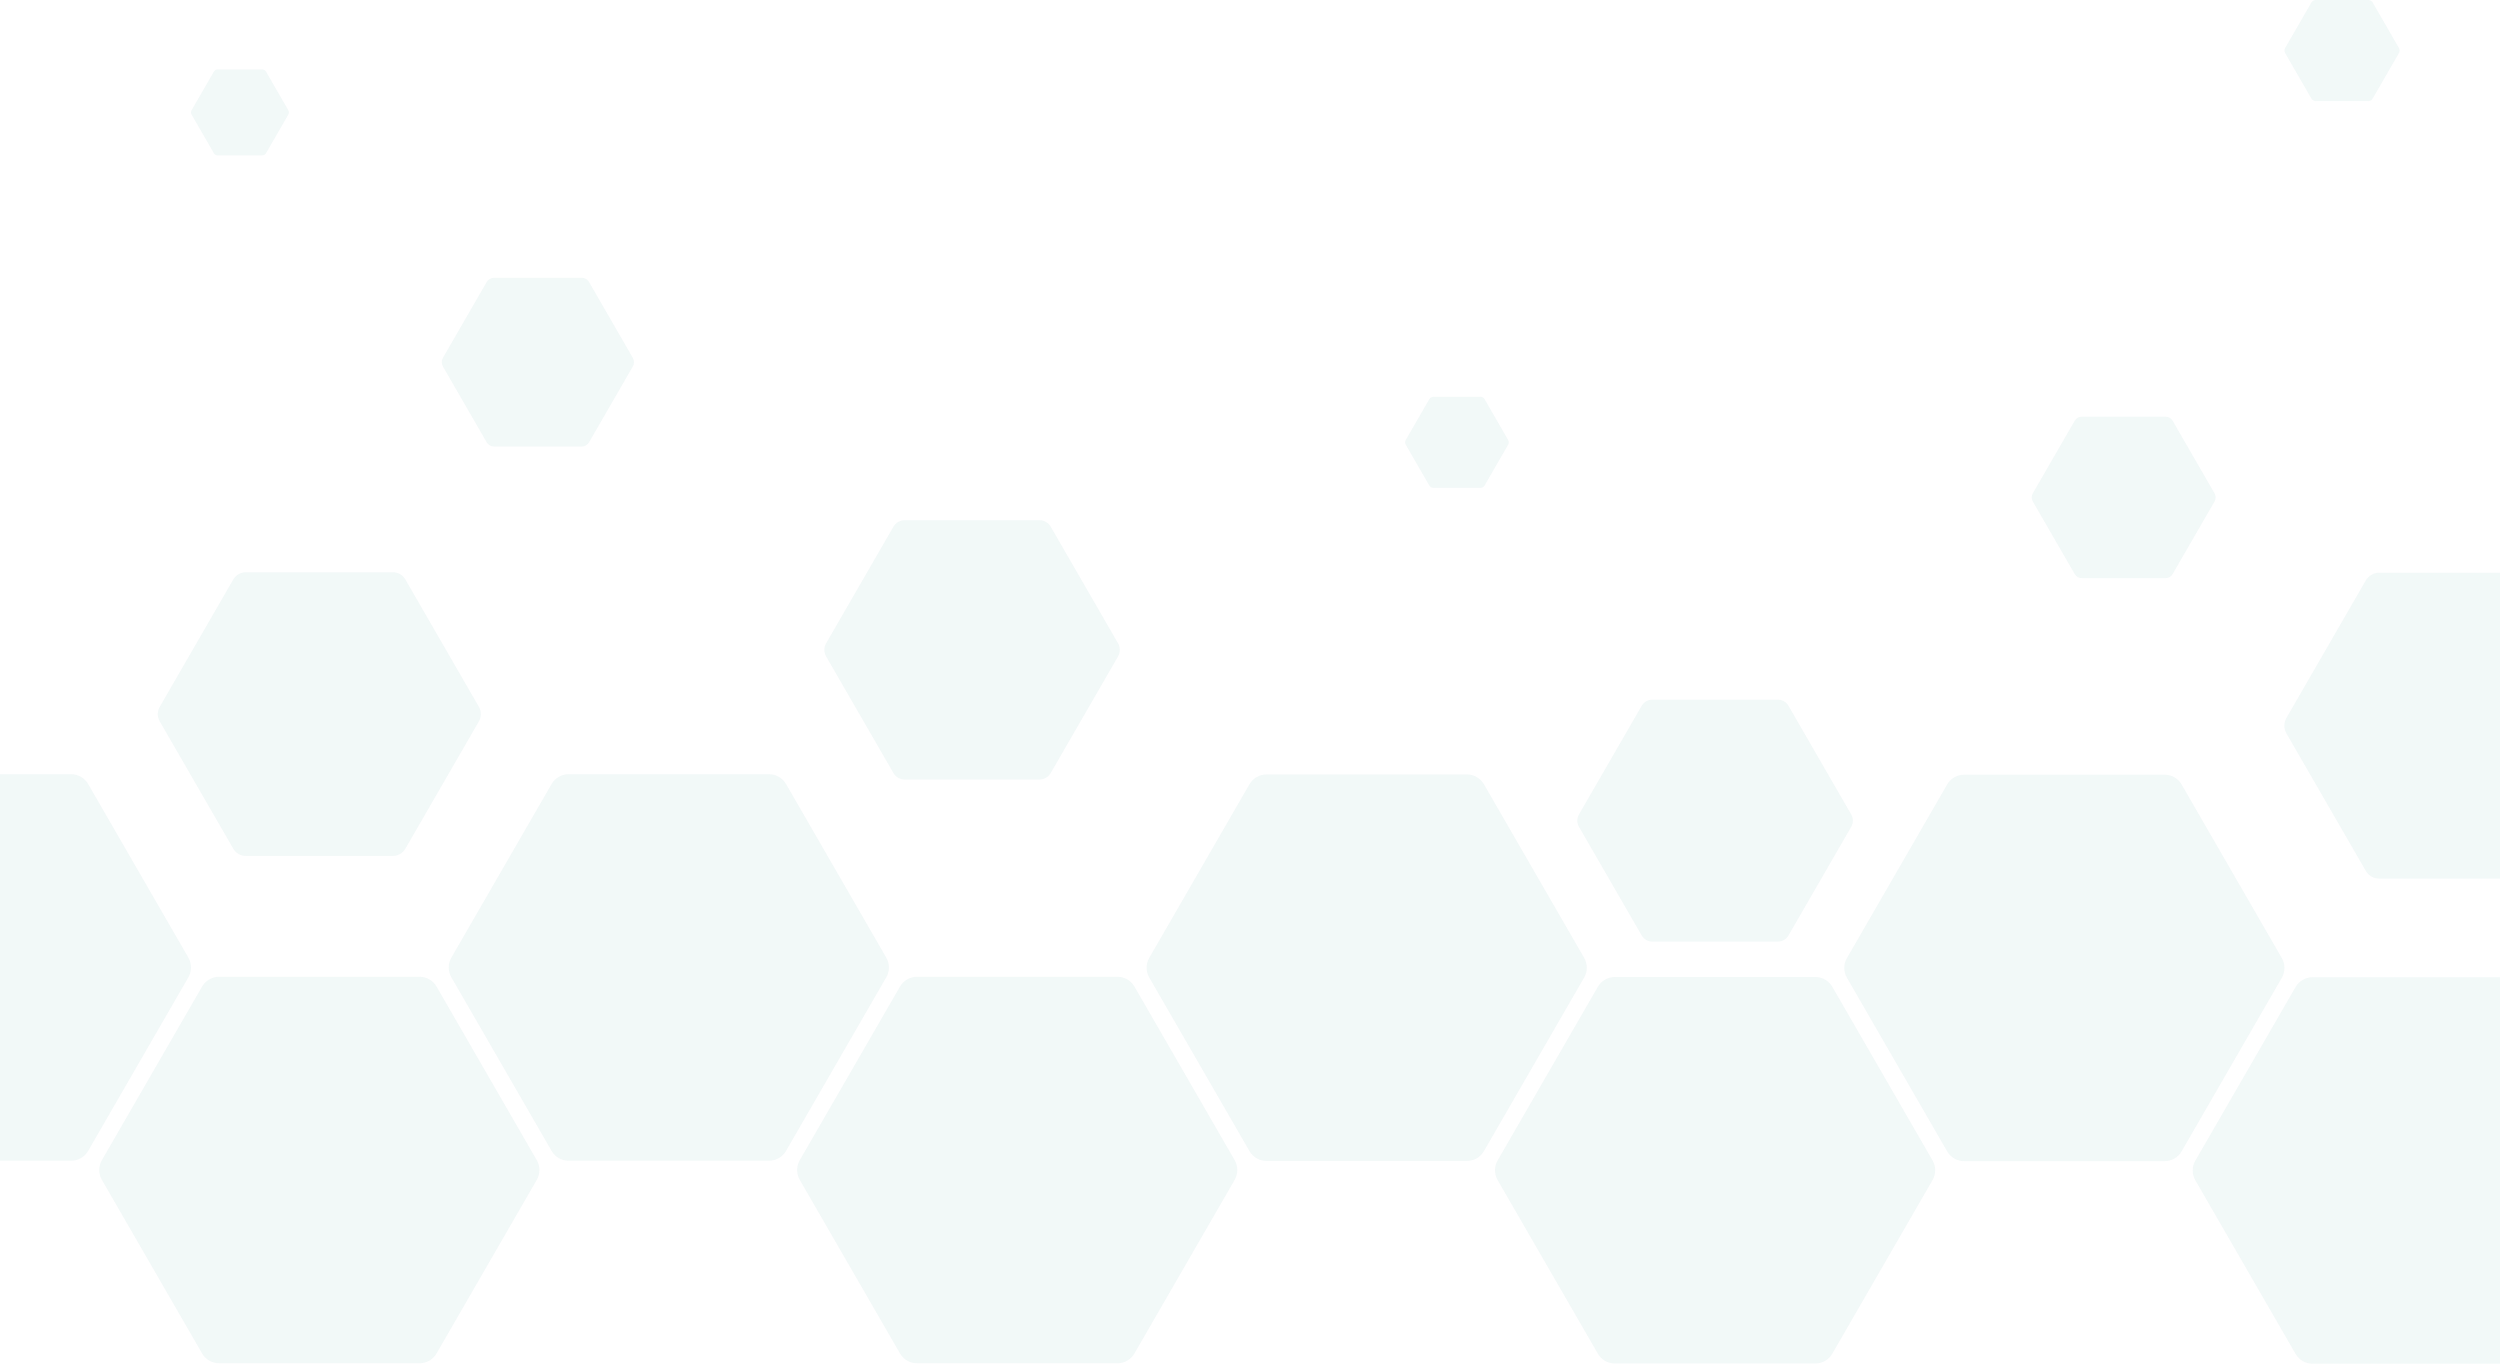 <?xml version="1.0" encoding="UTF-8"?>
<svg viewBox="0 0 1440 786"
  xmlns="http://www.w3.org/2000/svg">
  <g fill="#298F88" opacity=".3">
    <g opacity=".2">
      <path d="m1131.3 446.21c-1.96 0.013-3.89 0.537-5.6 1.52-1.7 0.983-3.12 2.391-4.11 4.087l-57.79 100.1c-0.97 1.709-1.48 3.641-1.48 5.607s0.51 3.897 1.48 5.606l57.79 100.08c0.98 1.705 2.4 3.121 4.1 4.105 1.71 0.985 3.64 1.502 5.61 1.502h115.58c1.97-4e-3 3.9-0.523 5.6-1.507s3.11-2.398 4.1-4.1l57.79-100.08c0.97-1.709 1.48-3.64 1.48-5.606s-0.51-3.898-1.48-5.607l-57.79-100.1c-1-1.693-2.41-3.099-4.11-4.082-1.7-0.982-3.62-1.508-5.59-1.525h-115.58z"/>
      <path d="m1332 562.88c-1.97 0.013-3.9 0.536-5.6 1.519s-3.12 2.391-4.12 4.088l-57.79 100.1c-0.97 1.709-1.48 3.641-1.48 5.606 0 1.966 0.51 3.898 1.48 5.607l57.79 100.08c0.99 1.705 2.4 3.121 4.11 4.105 1.7 0.984 3.64 1.502 5.61 1.501h115.58c1.96-3e-3 3.89-0.523 5.59-1.507 1.71-0.984 3.12-2.398 4.1-4.099l57.79-100.08c0.97-1.709 1.48-3.641 1.48-5.607 0-1.965-0.51-3.897-1.48-5.606l-57.79-100.1c-0.99-1.693-2.41-3.1-4.11-4.082-1.69-0.983-3.62-1.508-5.58-1.525h-115.58z"/>
      <path d="m1370.4 329.88c-1.55 0.011-3.08 0.425-4.43 1.203s-2.47 1.893-3.26 3.235l-45.74 79.231c-0.77 1.353-1.17 2.882-1.17 4.437 0 1.556 0.4 3.085 1.17 4.438l45.74 79.213c0.78 1.35 1.9 2.47 3.25 3.249s2.89 1.189 4.44 1.189h91.49c1.55-3e-3 3.08-0.414 4.43-1.193 1.34-0.779 2.46-1.898 3.24-3.245l45.74-79.213c0.77-1.353 1.17-2.882 1.17-4.438 0-1.555-0.4-3.084-1.17-4.437l-45.74-79.231c-0.79-1.34-1.91-2.453-3.25-3.231-1.35-0.777-2.87-1.193-4.42-1.207h-91.49z"/>
      <path d="m1199.1 240c-0.82 5e-3 -1.63 0.224-2.34 0.634-0.71 0.411-1.31 0.999-1.72 1.708l-24.14 41.82c-0.41 0.714-0.62 1.521-0.62 2.342s0.21 1.628 0.62 2.342l24.14 41.811c0.41 0.712 1 1.304 1.71 1.715 0.72 0.411 1.53 0.628 2.35 0.627h48.29c0.82-1e-3 1.62-0.218 2.33-0.629s1.3-1.002 1.71-1.713l24.15-41.811c0.4-0.714 0.62-1.521 0.62-2.342s-0.22-1.628-0.62-2.342l-24.15-41.82c-0.41-0.707-1-1.295-1.71-1.705-0.71-0.411-1.51-0.63-2.33-0.637h-48.29z"/>
      <path d="m1333.9 0c-0.51 0.003-1.02 0.14-1.46 0.397-0.45 0.257-0.82 0.625-1.08 1.069l-15.11 26.18c-0.26 0.447-0.39 0.952-0.39 1.466s0.13 1.019 0.39 1.466l15.11 26.174c0.26 0.446 0.63 0.816 1.08 1.074 0.44 0.257 0.95 0.393 1.46 0.393h30.23c0.52-9e-4 1.02-0.137 1.47-0.394 0.44-0.257 0.81-0.627 1.07-1.072l15.11-26.174c0.25-0.447 0.39-0.952 0.39-1.466s-0.14-1.019-0.39-1.466l-15.11-26.18c-0.26-0.443-0.63-0.811-1.08-1.067-0.44-0.257-0.95-0.394-1.46-0.399h-30.23z"/>
    </g>
    <g opacity=".2">
      <path d="m729.44 446.08c-1.967 0.013-3.896 0.536-5.599 1.519s-3.122 2.391-4.116 4.087l-57.791 100.1c-0.971 1.709-1.482 3.641-1.482 5.606 0 1.966 0.511 3.898 1.482 5.607l57.791 100.08c0.984 1.706 2.4 3.122 4.106 4.106 1.705 0.984 3.64 1.502 5.609 1.501h115.58c1.966-3e-3 3.895-0.523 5.596-1.507 1.702-0.984 3.114-2.398 4.097-4.1l57.791-100.08c0.971-1.709 1.481-3.641 1.481-5.607 0-1.965-0.51-3.897-1.481-5.606l-57.791-100.1c-0.993-1.692-2.408-3.099-4.107-4.081-1.699-0.983-3.623-1.508-5.586-1.525h-115.58z"/>
      <path d="m930.11 562.75c-1.966 0.013-3.895 0.536-5.598 1.519s-3.122 2.392-4.117 4.088l-57.791 100.1c-0.971 1.709-1.481 3.641-1.481 5.606 0 1.966 0.51 3.898 1.481 5.607l57.791 100.08c0.985 1.705 2.401 3.121 4.106 4.105 1.706 0.984 3.64 1.502 5.609 1.501h115.59c1.96-3e-3 3.89-0.523 5.59-1.507s3.12-2.397 4.1-4.099l57.79-100.08c0.97-1.709 1.48-3.641 1.48-5.607 0-1.965-0.51-3.897-1.48-5.606l-57.79-100.1c-0.99-1.693-2.41-3.1-4.11-4.082-1.7-0.983-3.62-1.508-5.58-1.525h-115.59z"/>
      <path d="m951.72 403c-1.231 8e-3 -2.438 0.336-3.504 0.951-1.067 0.616-1.955 1.497-2.578 2.559l-36.178 62.667c-0.608 1.069-0.928 2.279-0.928 3.509 0 1.231 0.32 2.44 0.928 3.51l36.178 62.653c0.617 1.067 1.503 1.953 2.571 2.57 1.068 0.616 2.279 0.94 3.511 0.939h72.358c1.23-2e-3 2.44-0.327 3.5-0.943 1.07-0.616 1.95-1.501 2.57-2.566l36.18-62.653c0.6-1.07 0.92-2.279 0.92-3.51 0-1.23-0.32-2.44-0.92-3.509l-36.18-62.667c-0.62-1.06-1.51-1.94-2.57-2.555-1.07-0.615-2.27-0.944-3.5-0.955h-72.358z"/>
      <path d="m825.59 228.57c-0.463 3e-3 -0.917 0.126-1.318 0.358-0.401 0.231-0.736 0.563-0.97 0.962l-13.612 23.579c-0.229 0.402-0.349 0.857-0.349 1.32s0.12 0.918 0.349 1.321l13.612 23.573c0.232 0.402 0.566 0.735 0.967 0.967 0.402 0.232 0.858 0.354 1.321 0.354h27.225c0.463-1e-3 0.918-0.123 1.318-0.355 0.401-0.232 0.734-0.565 0.965-0.966l13.613-23.573c0.228-0.403 0.349-0.858 0.349-1.321s-0.121-0.918-0.349-1.32l-13.613-23.579c-0.234-0.398-0.567-0.73-0.967-0.961-0.4-0.232-0.853-0.355-1.316-0.359h-27.225z"/>
    </g>
    <g opacity=".2">
      <path d="m327.46 445.95c-1.966 0.013-3.895 0.536-5.598 1.519-1.704 0.983-3.122 2.391-4.117 4.088l-57.791 100.1c-0.971 1.709-1.481 3.641-1.481 5.606 0 1.966 0.51 3.898 1.481 5.607l57.791 100.08c0.985 1.705 2.401 3.121 4.106 4.105 1.706 0.984 3.64 1.502 5.609 1.501h115.58c1.965-3e-3 3.895-0.523 5.596-1.507s3.114-2.398 4.096-4.099l57.791-100.08c0.971-1.709 1.482-3.641 1.482-5.607 0-1.965-0.511-3.897-1.482-5.606l-57.791-100.1c-0.993-1.693-2.408-3.1-4.106-4.082-1.699-0.983-3.624-1.508-5.586-1.525h-115.58z"/>
      <path d="m528.14 562.62c-1.966 0.013-3.896 0.537-5.599 1.52-1.703 0.982-3.121 2.391-4.116 4.087l-57.791 100.1c-0.971 1.709-1.482 3.641-1.482 5.607 0 1.965 0.511 3.897 1.482 5.606l57.791 100.08c0.984 1.705 2.401 3.121 4.106 4.105 1.705 0.985 3.64 1.502 5.609 1.502h115.58c1.965-4e-3 3.895-0.523 5.596-1.507s3.114-2.398 4.096-4.1l57.791-100.08c0.971-1.709 1.482-3.641 1.482-5.606 0-1.966-0.511-3.898-1.482-5.607l-57.791-100.1c-0.993-1.693-2.408-3.099-4.107-4.082-1.698-0.982-3.623-1.508-5.585-1.525h-115.58z"/>
      <path d="m521.14 299.62c-1.319 9e-3 -2.614 0.36-3.757 1.02-1.143 0.659-2.095 1.605-2.763 2.743l-38.786 67.182c-0.652 1.147-0.994 2.444-0.994 3.763s0.342 2.616 0.994 3.763l38.786 67.167c0.661 1.144 1.611 2.095 2.756 2.755 1.144 0.661 2.443 1.008 3.764 1.008h77.572c1.319-2e-3 2.614-0.351 3.756-1.011 1.142-0.661 2.09-1.61 2.749-2.752l38.786-67.167c0.652-1.147 0.995-2.444 0.995-3.763s-0.343-2.616-0.995-3.763l-38.786-67.182c-0.666-1.136-1.616-2.08-2.756-2.739-1.14-0.66-2.432-1.013-3.749-1.024h-77.572z"/>
    </g>
    <g opacity=".2">
      <path d="m-74.526 445.95c-1.966 0.013-3.896 0.537-5.599 1.519-1.703 0.983-3.122 2.392-4.116 4.088l-57.791 100.1c-0.971 1.709-1.482 3.641-1.482 5.607 0 1.965 0.511 3.897 1.482 5.606l57.791 100.08c0.985 1.705 2.401 3.121 4.106 4.105 1.705 0.984 3.64 1.502 5.609 1.501h115.58c1.965-3e-3 3.895-0.523 5.596-1.507s3.114-2.397 4.096-4.099l57.791-100.08c0.971-1.709 1.481-3.641 1.481-5.606 0-1.966-0.51-3.898-1.481-5.607l-57.791-100.1c-0.993-1.693-2.408-3.099-4.107-4.082-1.699-0.983-3.623-1.508-5.586-1.525h-115.58z"/>
      <path d="m126.15 562.62c-1.967 0.013-3.896 0.536-5.599 1.519s-3.122 2.391-4.116 4.087l-57.791 100.1c-0.971 1.709-1.482 3.64-1.482 5.606s0.51 3.898 1.482 5.607l57.791 100.08c0.984 1.706 2.4 3.121 4.106 4.106 1.705 0.984 3.64 1.502 5.609 1.501h115.58c1.966-3e-3 3.895-0.523 5.597-1.507 1.701-0.984 3.113-2.398 4.096-4.1l57.791-100.08c0.971-1.709 1.481-3.641 1.481-5.607s-0.51-3.897-1.481-5.606l-57.791-100.1c-0.993-1.693-2.408-3.099-4.107-4.082-1.699-0.982-3.623-1.508-5.586-1.524h-115.58z"/>
      <path d="m141.52 329.62c-1.444 9e-3 -2.859 0.393-4.109 1.115-1.25 0.721-2.291 1.755-3.022 3l-42.415 73.468c-0.713 1.255-1.087 2.672-1.087 4.115s0.375 2.861 1.087 4.115l42.415 73.452c0.723 1.252 1.762 2.291 3.014 3.013 1.252 0.723 2.671 1.103 4.117 1.102h84.83c1.442-2e-3 2.859-0.384 4.107-1.106 1.249-0.722 2.286-1.76 3.007-3.009l42.415-73.452c0.713-1.254 1.087-2.672 1.087-4.115s-0.374-2.86-1.087-4.115l-42.415-73.468c-0.729-1.243-1.768-2.275-3.014-2.996-1.247-0.721-2.66-1.107-4.1-1.119h-84.83z"/>
      <path d="m284.58 160c-0.858 6e-3 -1.701 0.235-2.445 0.664s-1.363 1.044-1.797 1.785l-25.239 43.716c-0.424 0.746-0.647 1.59-0.647 2.448 0 0.859 0.223 1.702 0.647 2.449l25.239 43.706c0.429 0.745 1.048 1.363 1.793 1.793 0.744 0.43 1.589 0.656 2.449 0.655h50.477c0.858-1e-3 1.701-0.228 2.444-0.658s1.359-1.047 1.789-1.79l25.238-43.706c0.424-0.747 0.647-1.59 0.647-2.449 0-0.858-0.223-1.702-0.647-2.448l-25.238-43.716c-0.434-0.739-1.052-1.353-1.794-1.783-0.742-0.429-1.582-0.658-2.439-0.666h-50.477z"/>
      <path d="m125.36 40c-0.437 0.003-0.866 0.119-1.245 0.338-0.379 0.219-0.694 0.532-0.916 0.909l-12.851 22.26c-0.216 0.38-0.329 0.81-0.329 1.247 0 0.437 0.113 0.867 0.329 1.247l12.851 22.255c0.219 0.379 0.534 0.694 0.914 0.913 0.379 0.219 0.809 0.334 1.247 0.334h25.703c0.437-7e-4 0.866-0.116 1.244-0.335 0.379-0.219 0.693-0.533 0.911-0.912l12.852-22.255c0.216-0.38 0.329-0.81 0.329-1.247 0-0.437-0.113-0.867-0.329-1.247l-12.852-22.26c-0.22-0.376-0.535-0.689-0.913-0.908s-0.806-0.335-1.242-0.339h-25.703z"/>
    </g>
  </g>
</svg>
